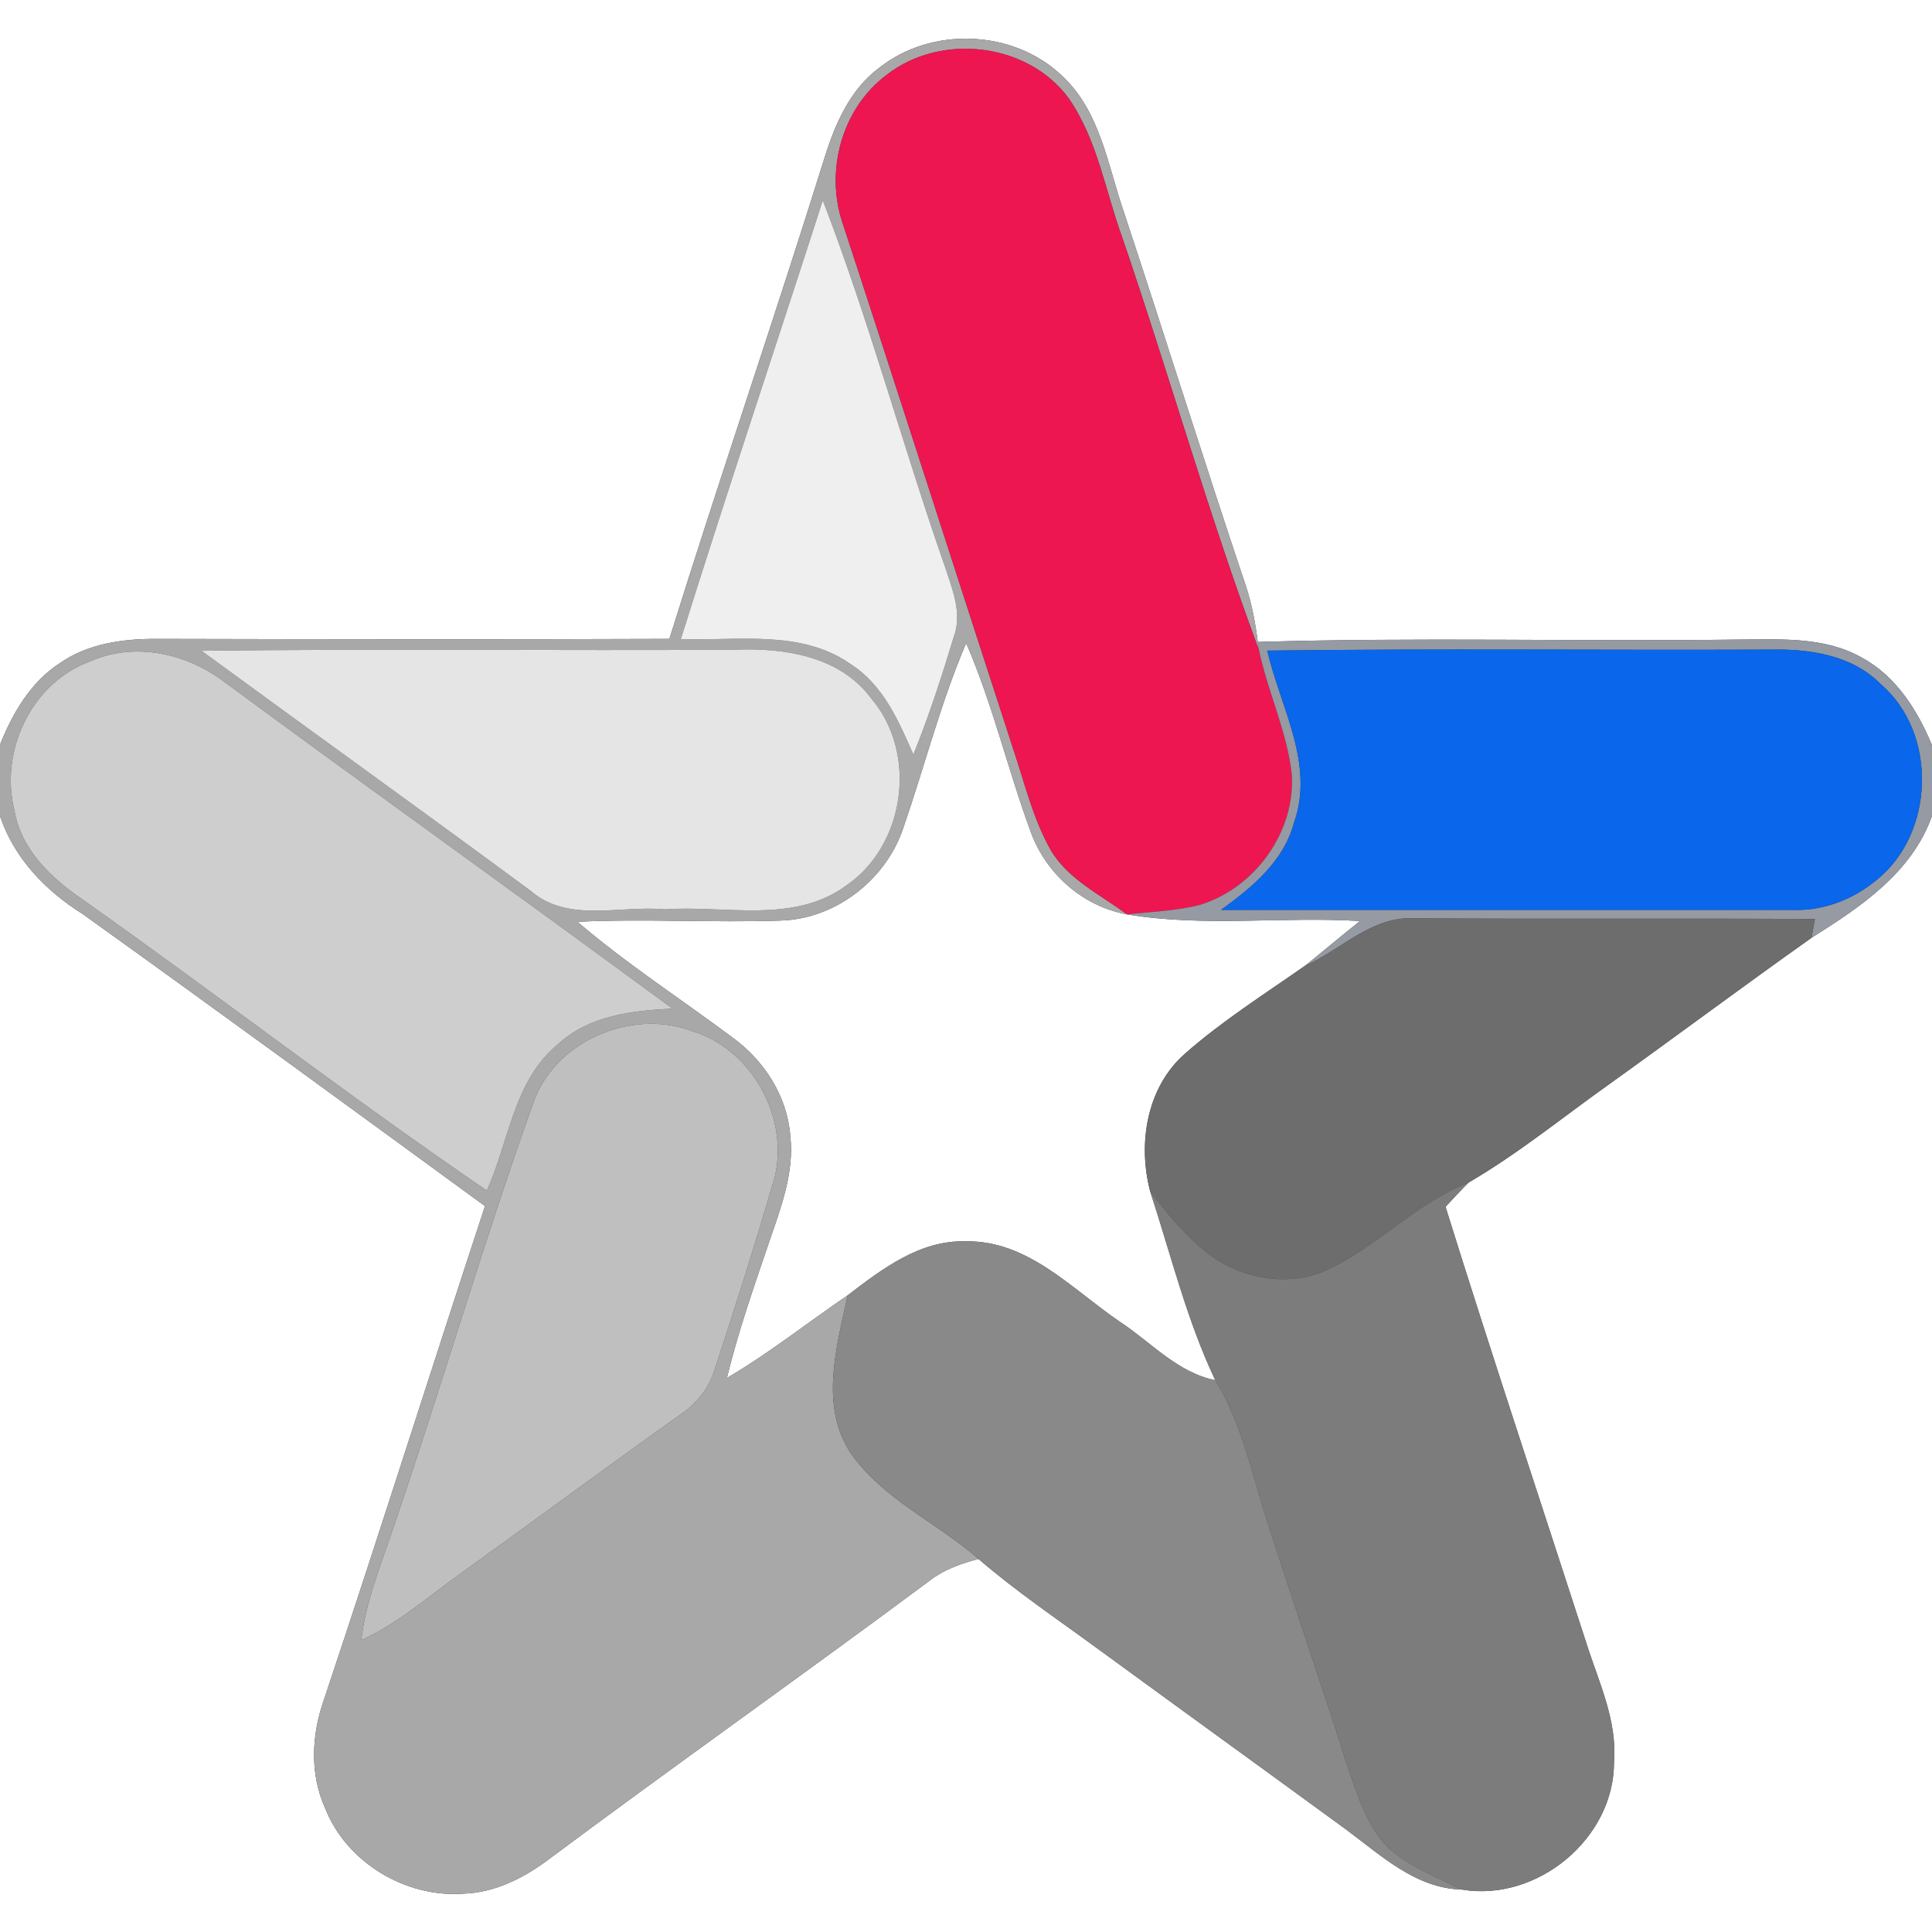 <?xml version="1.0" encoding="UTF-8" ?>
<!DOCTYPE svg PUBLIC "-//W3C//DTD SVG 1.1//EN" "http://www.w3.org/Graphics/SVG/1.1/DTD/svg11.dtd">
<svg width="250pt" height="250pt" viewBox="0 0 250 250" version="1.1" xmlns="http://www.w3.org/2000/svg">
<rect x="0" y="0" width="250" height="250" fill="#333333" stroke="none"/>
<g id="#ffffffff">
<path fill="#ffffff" opacity="1.00" d=" M 0.00 0.00 L 250.00 0.00 L 250.00 96.43 C 248.13 91.92 245.35 87.49 240.94 85.11 C 236.11 82.35 230.35 82.74 225.00 82.76 C 204.25 83.03 183.49 82.44 162.76 83.07 C 162.45 80.62 161.99 78.18 161.22 75.83 C 155.82 59.81 150.80 43.66 145.48 27.60 C 143.34 21.43 142.38 14.30 137.30 9.69 C 131.01 3.81 120.54 3.42 113.79 8.76 C 109.94 11.60 108.01 16.17 106.64 20.60 C 100.16 41.35 93.10 61.91 86.62 82.67 C 64.41 82.76 42.19 82.72 19.98 82.67 C 15.75 82.68 11.34 83.32 7.79 85.78 C 3.99 88.22 1.64 92.26 0.00 96.36 L 0.00 0.00 Z" />
<path fill="#ffffff" opacity="1.00" d=" M 116.93 107.00 C 119.66 99.09 121.72 90.93 125.02 83.22 C 128.46 91.13 130.40 99.57 133.38 107.65 C 135.34 113.06 140.13 117.29 145.83 118.32 C 155.79 119.99 165.94 118.57 175.98 119.18 C 173.59 121.08 171.26 123.06 168.87 124.97 C 163.62 128.64 158.16 132.10 153.34 136.34 C 148.35 140.72 147.21 148.01 148.84 154.19 C 151.52 162.36 153.56 170.81 157.26 178.60 C 152.38 177.62 148.96 173.71 144.96 171.07 C 138.77 166.88 133.07 160.50 125.00 160.63 C 119.04 160.44 114.16 164.20 109.68 167.62 C 104.46 171.17 99.51 175.12 94.06 178.31 C 95.52 172.31 97.56 166.47 99.56 160.62 C 101.06 156.23 102.80 151.69 102.26 146.95 C 101.86 141.84 98.88 137.22 94.78 134.25 C 88.09 129.26 81.06 124.71 74.72 119.28 C 83.49 118.86 92.28 119.42 101.05 119.12 C 108.20 118.90 114.73 113.76 116.93 107.00 Z" />
<path fill="#ffffff" opacity="1.00" d=" M 0.00 105.59 C 1.82 111.05 5.91 115.28 10.71 118.28 C 28.13 130.77 45.44 143.42 62.76 156.07 C 55.75 177.34 49.02 198.70 41.92 219.94 C 40.32 224.44 40.06 229.52 42.06 233.95 C 44.82 241.00 52.48 245.59 59.99 245.04 C 63.95 244.91 67.63 243.09 70.77 240.77 C 87.20 228.51 103.96 216.69 120.41 204.45 C 122.24 203.06 124.42 202.30 126.62 201.73 C 131.43 205.88 136.70 209.43 141.82 213.18 C 152.61 221.06 163.44 228.89 174.23 236.77 C 178.74 240.11 183.19 244.35 189.17 244.51 C 198.89 246.15 208.89 237.91 208.85 228.01 C 209.28 222.62 206.88 217.67 205.29 212.67 C 199.20 193.84 192.94 175.06 187.05 156.16 C 188.04 155.10 189.02 154.03 190.05 153.01 C 196.46 149.28 202.22 144.56 208.25 140.28 C 217.00 134.01 225.63 127.57 234.41 121.35 C 240.72 117.38 247.38 112.96 250.00 105.58 L 250.00 250.00 L 0.00 250.00 L 0.00 105.59 Z" />
</g>
<g id="#a8a8a8ff">
<path fill="#a8a8a8" opacity="1.00" d=" M 113.79 8.76 C 120.54 3.42 131.01 3.81 137.30 9.69 C 142.38 14.30 143.34 21.43 145.48 27.60 C 150.80 43.66 155.82 59.81 161.22 75.83 C 161.99 78.18 162.45 80.62 162.76 83.07 L 162.90 84.09 C 156.38 66.56 151.31 48.54 145.26 30.85 C 143.04 24.79 142.03 18.13 138.30 12.74 C 133.01 5.50 121.71 4.21 114.72 9.70 C 108.93 14.03 106.73 22.14 109.05 28.92 C 116.48 51.55 123.72 74.24 131.10 96.88 C 132.59 101.30 133.66 105.93 135.98 110.02 C 138.24 113.82 142.41 115.76 145.83 118.32 C 140.13 117.29 135.34 113.06 133.38 107.65 C 130.40 99.57 128.46 91.13 125.02 83.22 C 121.72 90.93 119.66 99.09 116.93 107.00 C 114.73 113.76 108.20 118.90 101.05 119.12 C 92.28 119.42 83.49 118.86 74.72 119.28 C 81.06 124.71 88.09 129.26 94.78 134.25 C 98.88 137.22 101.86 141.84 102.26 146.95 C 102.80 151.69 101.06 156.23 99.56 160.62 C 97.56 166.47 95.52 172.31 94.06 178.31 C 99.51 175.12 104.46 171.17 109.68 167.62 C 108.28 174.24 106.04 181.80 110.04 187.97 C 114.20 194.00 121.23 196.99 126.62 201.73 C 124.42 202.30 122.24 203.06 120.41 204.45 C 103.96 216.69 87.20 228.51 70.77 240.77 C 67.63 243.09 63.95 244.91 59.99 245.04 C 52.48 245.59 44.82 241.00 42.06 233.95 C 40.06 229.52 40.32 224.44 41.92 219.94 C 49.02 198.70 55.75 177.34 62.76 156.07 C 45.44 143.42 28.13 130.77 10.71 118.28 C 5.91 115.28 1.82 111.05 0.00 105.59 L 0.00 96.36 C 1.64 92.26 3.99 88.22 7.79 85.78 C 11.34 83.32 15.75 82.68 19.98 82.67 C 42.19 82.72 64.41 82.76 86.62 82.67 C 93.10 61.91 100.16 41.35 106.64 20.60 C 108.01 16.17 109.94 11.60 113.79 8.76 M 106.47 25.93 C 100.37 44.86 94.05 63.72 88.10 82.70 C 95.42 82.95 103.63 81.43 110.03 85.91 C 114.25 88.56 116.27 93.26 118.19 97.63 C 120.20 92.66 121.86 87.55 123.41 82.43 C 124.52 79.48 123.31 76.44 122.38 73.63 C 116.84 57.82 112.50 41.57 106.47 25.93 M 11.63 85.60 C 4.05 88.37 -0.09 97.23 1.88 104.92 C 2.74 109.95 6.62 113.61 10.64 116.37 C 28.21 128.77 45.24 141.95 63.00 154.06 C 65.88 147.70 66.46 139.85 72.18 135.14 C 76.19 131.42 81.81 130.75 87.03 130.53 C 67.72 116.29 48.17 102.36 28.86 88.12 C 24.00 84.49 17.31 83.04 11.63 85.60 M 26.07 84.21 C 40.26 94.60 54.55 104.85 68.70 115.30 C 73.49 119.46 80.27 117.12 86.00 117.67 C 93.81 117.10 102.70 119.61 109.51 114.58 C 117.18 109.34 118.78 97.42 112.72 90.36 C 108.66 84.87 101.37 83.79 95.00 84.07 C 72.02 84.21 49.04 83.93 26.07 84.21 M 68.92 142.97 C 62.43 161.11 57.08 179.64 50.84 197.86 C 49.27 202.59 47.31 207.24 46.75 212.23 C 51.50 210.08 55.42 206.60 59.62 203.60 C 69.13 196.77 78.53 189.80 88.07 183.02 C 90.06 181.65 91.68 179.74 92.41 177.41 C 95.17 169.05 97.83 160.64 100.28 152.19 C 102.06 144.46 97.23 135.75 89.58 133.43 C 81.66 130.43 71.58 134.77 68.92 142.97 Z" />
</g>
<g id="#ed1650ff">
<path fill="#ed1650" opacity="1.00" d=" M 114.72 9.70 C 121.71 4.21 133.01 5.50 138.30 12.74 C 142.03 18.13 143.04 24.79 145.26 30.85 C 151.31 48.54 156.38 66.56 162.90 84.09 C 164.03 89.48 166.49 94.54 167.14 100.04 C 167.72 107.54 162.42 114.90 155.29 117.08 C 152.20 117.88 148.99 117.97 145.83 118.32 C 142.41 115.76 138.24 113.82 135.98 110.02 C 133.66 105.93 132.59 101.30 131.10 96.88 C 123.72 74.24 116.48 51.55 109.05 28.92 C 106.73 22.14 108.93 14.03 114.72 9.70 Z" />
</g>
<g id="#efefefff">
<path fill="#efefef" opacity="1.00" d=" M 106.47 25.93 C 112.50 41.57 116.84 57.82 122.38 73.63 C 123.31 76.44 124.52 79.48 123.41 82.43 C 121.86 87.55 120.20 92.66 118.19 97.63 C 116.27 93.26 114.25 88.56 110.03 85.91 C 103.63 81.43 95.42 82.95 88.10 82.70 C 94.05 63.72 100.37 44.86 106.47 25.93 Z" />
</g>
<g id="#959aa3ff">
<path fill="#959aa3" opacity="1.00" d=" M 162.76 83.07 C 183.49 82.44 204.25 83.03 225.00 82.76 C 230.35 82.74 236.11 82.35 240.94 85.11 C 245.35 87.49 248.13 91.92 250.00 96.43 L 250.00 105.58 C 247.38 112.96 240.72 117.38 234.41 121.35 C 234.52 120.75 234.74 119.53 234.85 118.92 C 217.55 118.82 200.25 118.95 182.94 118.83 C 177.49 118.55 173.55 122.90 168.87 124.97 C 171.26 123.06 173.59 121.08 175.98 119.18 C 165.94 118.57 155.79 119.99 145.83 118.32 C 148.99 117.97 152.20 117.88 155.29 117.08 C 162.42 114.90 167.72 107.54 167.14 100.04 C 166.49 94.54 164.03 89.48 162.90 84.09 L 162.76 83.07 M 163.98 84.19 C 165.67 91.48 170.16 98.85 167.44 106.46 C 166.12 111.46 162.01 114.84 158.00 117.74 C 182.68 117.74 207.37 117.74 232.05 117.74 C 235.99 117.88 239.83 116.36 242.84 113.86 C 250.36 107.83 250.75 94.90 243.41 88.57 C 239.68 84.75 234.12 83.94 229.02 84.06 C 207.34 84.15 185.66 83.91 163.98 84.19 Z" />
</g>
<g id="#cececeff">
<path fill="#cecece" opacity="1.00" d=" M 11.63 85.60 C 17.31 83.04 24.00 84.49 28.86 88.12 C 48.17 102.36 67.72 116.29 87.03 130.53 C 81.81 130.75 76.19 131.42 72.18 135.14 C 66.46 139.85 65.88 147.70 63.00 154.06 C 45.24 141.95 28.21 128.77 10.64 116.37 C 6.62 113.61 2.74 109.95 1.88 104.92 C -0.09 97.23 4.05 88.37 11.63 85.60 Z" />
</g>
<g id="#e5e5e5ff">
<path fill="#e5e5e5" opacity="1.00" d=" M 26.07 84.21 C 49.04 83.93 72.02 84.21 95.00 84.07 C 101.37 83.79 108.66 84.87 112.72 90.36 C 118.78 97.42 117.18 109.34 109.51 114.58 C 102.70 119.61 93.81 117.10 86.00 117.67 C 80.27 117.12 73.49 119.46 68.70 115.30 C 54.55 104.85 40.26 94.60 26.07 84.21 Z" />
</g>
<g id="#0a66eaff">
<path fill="#0a66ea" opacity="1.00" d=" M 163.98 84.19 C 185.66 83.91 207.34 84.15 229.02 84.06 C 234.12 83.94 239.68 84.75 243.41 88.57 C 250.75 94.90 250.36 107.83 242.84 113.86 C 239.83 116.36 235.99 117.88 232.05 117.74 C 207.37 117.74 182.68 117.74 158.00 117.74 C 162.01 114.84 166.12 111.46 167.44 106.46 C 170.16 98.85 165.67 91.48 163.98 84.19 Z" />
</g>
<g id="#6d6d6dff">
<path fill="#6d6d6d" opacity="1.00" d=" M 168.87 124.97 C 173.55 122.90 177.49 118.55 182.94 118.83 C 200.25 118.95 217.55 118.82 234.85 118.92 C 234.74 119.53 234.52 120.75 234.41 121.35 C 225.63 127.57 217.00 134.01 208.25 140.28 C 202.22 144.56 196.46 149.28 190.05 153.01 C 183.43 155.61 178.52 161.00 172.21 164.09 C 167.00 166.74 160.50 165.56 156.03 161.98 C 153.28 159.74 150.99 157.00 148.84 154.19 C 147.21 148.01 148.35 140.72 153.34 136.34 C 158.16 132.10 163.62 128.64 168.87 124.97 Z" />
</g>
<g id="#bfbfbfff">
<path fill="#bfbfbf" opacity="1.00" d=" M 68.92 142.97 C 71.58 134.77 81.66 130.43 89.58 133.43 C 97.23 135.75 102.06 144.46 100.28 152.19 C 97.83 160.64 95.17 169.05 92.41 177.41 C 91.68 179.74 90.06 181.65 88.07 183.02 C 78.53 189.80 69.13 196.77 59.62 203.60 C 55.42 206.60 51.50 210.08 46.75 212.23 C 47.31 207.24 49.27 202.59 50.84 197.86 C 57.08 179.64 62.43 161.11 68.92 142.97 Z" />
</g>
<g id="#7c7c7cff">
<path fill="#7c7c7c" opacity="1.00" d=" M 172.21 164.09 C 178.52 161.00 183.43 155.61 190.05 153.01 C 189.02 154.03 188.04 155.10 187.05 156.16 C 192.94 175.06 199.20 193.84 205.29 212.67 C 206.88 217.67 209.28 222.62 208.85 228.01 C 208.89 237.91 198.89 246.15 189.17 244.51 C 185.94 242.95 182.52 241.59 179.77 239.23 C 176.87 236.38 175.69 232.34 174.38 228.61 C 171.04 218.07 167.41 207.62 164.05 197.08 C 162.01 190.85 160.74 184.26 157.26 178.60 C 153.56 170.81 151.52 162.36 148.84 154.19 C 150.99 157.00 153.28 159.74 156.03 161.98 C 160.50 165.56 167.00 166.74 172.21 164.09 Z" />
</g>
<g id="#898989ff">
<path fill="#898989" opacity="1.00" d=" M 109.68 167.62 C 114.16 164.20 119.04 160.44 125.00 160.63 C 133.07 160.50 138.77 166.88 144.96 171.07 C 148.96 173.71 152.38 177.62 157.26 178.60 C 160.74 184.26 162.01 190.85 164.05 197.08 C 167.41 207.62 171.04 218.07 174.38 228.61 C 175.69 232.34 176.87 236.38 179.77 239.23 C 182.52 241.59 185.94 242.95 189.17 244.51 C 183.19 244.35 178.74 240.11 174.23 236.77 C 163.44 228.89 152.61 221.06 141.82 213.18 C 136.70 209.43 131.43 205.88 126.62 201.73 C 121.23 196.99 114.20 194.00 110.04 187.97 C 106.04 181.80 108.28 174.24 109.68 167.62 Z" />
</g>
</svg>
